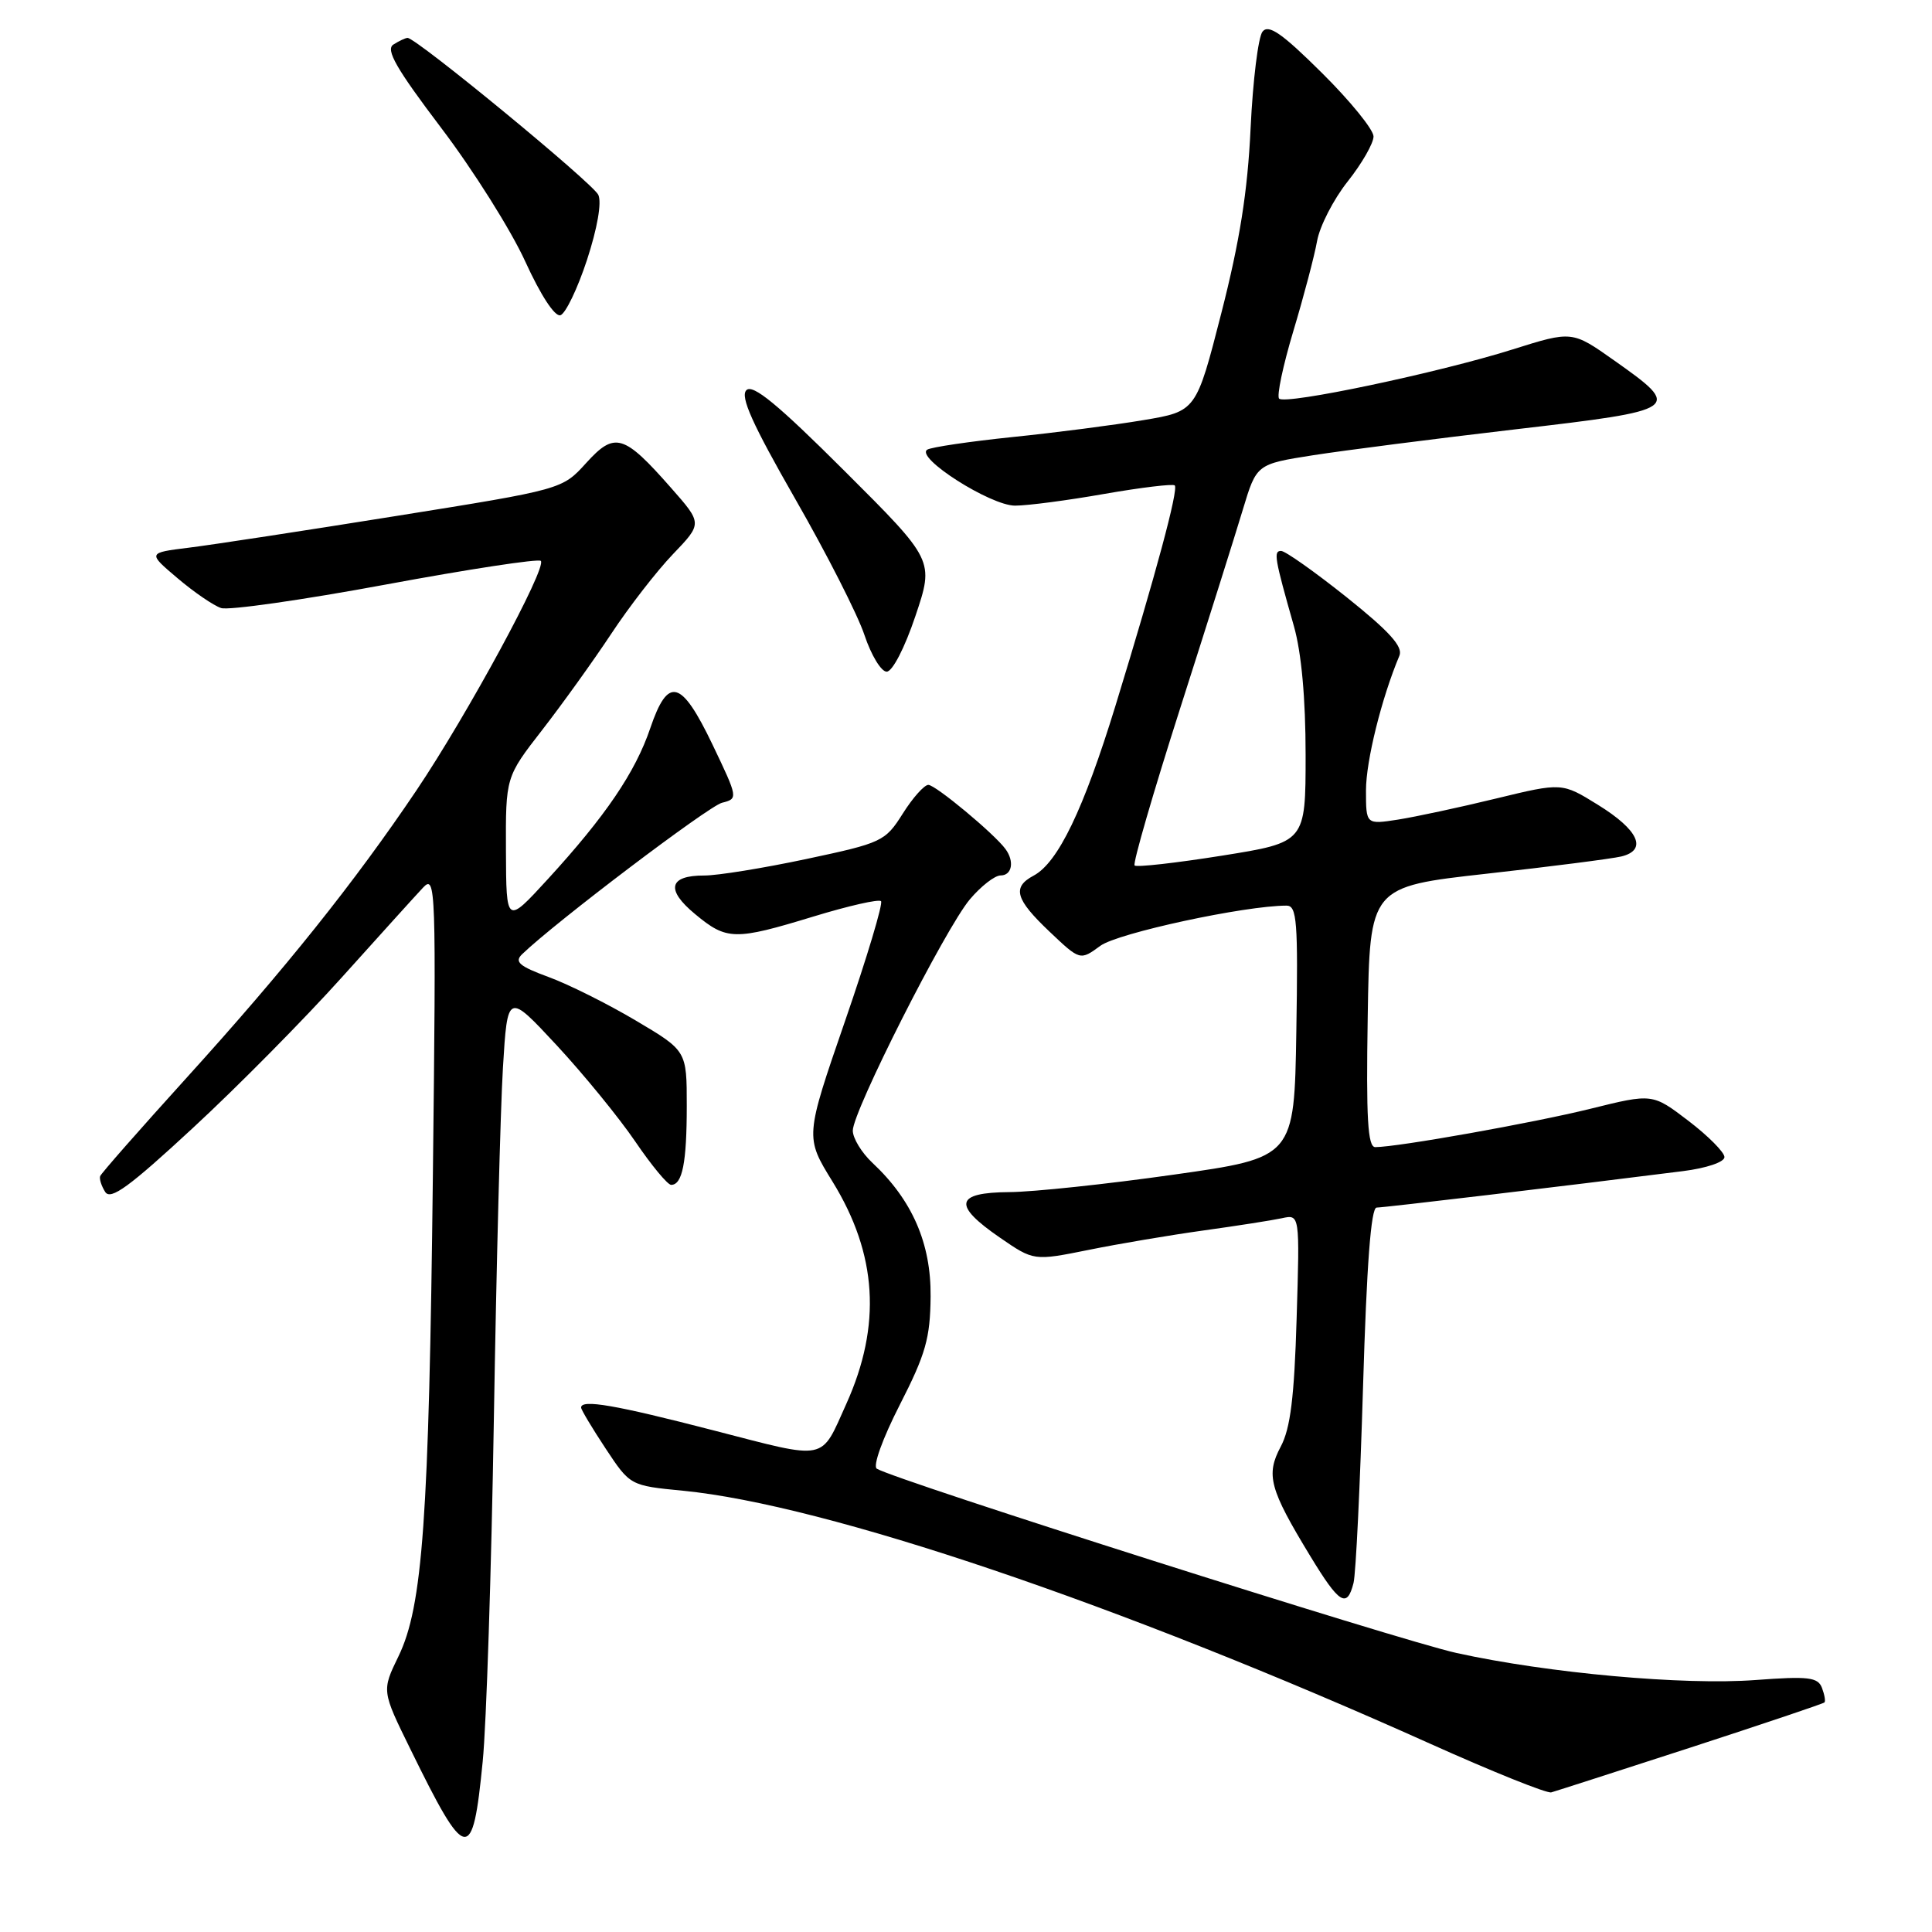 <?xml version="1.0" encoding="UTF-8" standalone="no"?>
<!DOCTYPE svg PUBLIC "-//W3C//DTD SVG 1.1//EN" "http://www.w3.org/Graphics/SVG/1.1/DTD/svg11.dtd" >
<svg xmlns="http://www.w3.org/2000/svg" xmlns:xlink="http://www.w3.org/1999/xlink" version="1.1" viewBox="0 0 256 256">
 <g >
 <path fill="currentColor"
d=" M 63.96 233.41 C 64.45 228.51 65.11 208.07 65.44 188.00 C 65.77 167.93 66.31 147.00 66.64 141.50 C 67.25 131.50 67.25 131.50 73.76 138.50 C 77.33 142.35 82.02 148.09 84.17 151.25 C 86.32 154.41 88.46 157.00 88.93 157.00 C 90.42 157.00 91.00 154.06 91.00 146.53 C 91.00 139.23 91.00 139.23 84.25 135.23 C 80.54 133.03 75.34 130.43 72.69 129.46 C 68.78 128.02 68.13 127.45 69.19 126.43 C 73.60 122.18 93.87 106.83 95.67 106.37 C 97.82 105.83 97.80 105.75 94.41 98.66 C 90.26 90.01 88.52 89.56 86.16 96.50 C 84.18 102.34 80.23 108.15 72.58 116.50 C 67.08 122.50 67.08 122.50 67.04 112.73 C 67.00 102.96 67.00 102.96 71.84 96.73 C 74.50 93.30 78.61 87.58 80.98 84.00 C 83.34 80.42 87.02 75.67 89.17 73.43 C 93.07 69.36 93.07 69.36 88.93 64.66 C 82.64 57.51 81.46 57.17 77.67 61.35 C 74.50 64.85 74.50 64.85 52.50 68.37 C 40.40 70.31 28.04 72.20 25.03 72.57 C 19.55 73.25 19.55 73.25 23.53 76.62 C 25.71 78.47 28.31 80.25 29.30 80.57 C 30.28 80.90 40.09 79.50 51.09 77.46 C 62.09 75.42 71.34 74.01 71.66 74.32 C 72.51 75.18 61.93 94.70 55.18 104.73 C 46.97 116.92 37.80 128.39 24.69 142.85 C 18.54 149.64 13.39 155.49 13.27 155.85 C 13.14 156.21 13.44 157.15 13.94 157.94 C 14.66 159.07 17.15 157.25 25.57 149.45 C 31.47 144.00 40.34 135.02 45.29 129.51 C 50.24 124.01 55.08 118.65 56.05 117.62 C 57.75 115.81 57.80 117.43 57.36 155.62 C 56.84 201.32 56.01 212.86 52.80 219.47 C 50.58 224.04 50.58 224.04 54.38 231.77 C 61.80 246.91 62.62 247.05 63.96 233.41 Z  M 224.03 231.55 C 233.61 228.43 241.58 225.75 241.75 225.58 C 241.91 225.42 241.76 224.55 241.42 223.65 C 240.88 222.24 239.63 222.09 232.64 222.61 C 223.14 223.33 205.11 221.70 193.00 219.03 C 185.46 217.37 118.64 196.13 116.18 194.61 C 115.63 194.27 116.94 190.62 119.23 186.14 C 122.66 179.43 123.26 177.32 123.31 171.79 C 123.38 164.75 120.87 159.01 115.60 154.08 C 114.17 152.74 113.00 150.82 113.00 149.81 C 113.00 147.25 125.26 123.03 128.51 119.17 C 129.98 117.43 131.81 116.00 132.59 116.00 C 134.10 116.00 134.44 114.14 133.23 112.50 C 131.74 110.47 123.96 104.00 123.01 104.00 C 122.47 104.00 120.94 105.71 119.62 107.81 C 117.29 111.50 116.87 111.69 106.86 113.82 C 101.16 115.03 95.06 116.02 93.31 116.01 C 88.63 116.00 88.18 117.88 92.10 121.12 C 96.30 124.61 97.34 124.63 107.80 121.44 C 112.42 120.03 116.45 119.11 116.74 119.41 C 117.03 119.70 114.89 126.85 111.97 135.30 C 106.67 150.67 106.67 150.67 110.32 156.58 C 116.24 166.19 116.83 175.60 112.15 186.00 C 108.68 193.70 109.80 193.47 94.61 189.55 C 81.52 186.16 77.00 185.38 77.00 186.51 C 77.00 186.79 78.46 189.23 80.25 191.94 C 83.50 196.85 83.50 196.85 90.50 197.53 C 109.39 199.37 148.29 212.54 189.50 231.05 C 197.75 234.76 204.97 237.66 205.55 237.50 C 206.13 237.34 214.45 234.66 224.03 231.55 Z  M 179.35 209.75 C 179.66 208.51 180.22 196.81 180.61 183.75 C 181.09 167.64 181.66 160.00 182.41 160.01 C 183.36 160.01 207.13 157.19 223.00 155.18 C 226.11 154.79 228.50 153.98 228.50 153.32 C 228.50 152.69 226.35 150.52 223.73 148.52 C 218.96 144.88 218.96 144.88 210.73 146.92 C 203.16 148.79 185.23 151.99 182.23 152.00 C 181.23 152.00 181.01 148.20 181.23 134.75 C 181.50 117.50 181.50 117.50 197.00 115.77 C 205.53 114.82 213.54 113.79 214.82 113.49 C 218.34 112.64 217.14 109.98 211.73 106.64 C 206.97 103.69 206.97 103.69 198.23 105.81 C 193.43 106.98 187.59 108.23 185.25 108.60 C 181.00 109.26 181.00 109.26 181.00 104.72 C 181.00 100.83 183.07 92.48 185.43 86.88 C 185.93 85.69 184.12 83.68 178.43 79.13 C 174.20 75.76 170.30 73.00 169.75 73.00 C 168.72 73.00 168.89 73.97 171.45 82.97 C 172.45 86.49 173.00 92.56 173.00 100.02 C 173.00 111.61 173.00 111.61 161.91 113.38 C 155.81 114.35 150.60 114.94 150.34 114.68 C 150.08 114.42 152.80 105.04 156.38 93.85 C 159.96 82.66 163.70 70.80 164.69 67.50 C 166.50 61.50 166.50 61.50 174.00 60.32 C 178.12 59.68 190.18 58.13 200.79 56.89 C 222.76 54.33 222.97 54.18 213.90 47.77 C 208.31 43.82 208.31 43.82 200.40 46.31 C 190.65 49.38 170.33 53.67 169.49 52.82 C 169.15 52.48 170.00 48.45 171.38 43.85 C 172.76 39.26 174.17 33.90 174.52 31.94 C 174.87 29.98 176.69 26.42 178.58 24.04 C 180.46 21.67 182.00 18.98 182.00 18.08 C 182.00 17.18 178.93 13.40 175.17 9.67 C 169.86 4.40 168.10 3.18 167.29 4.19 C 166.72 4.91 166.01 10.68 165.71 17.00 C 165.32 25.38 164.26 32.02 161.83 41.50 C 158.50 54.50 158.50 54.50 151.50 55.67 C 147.65 56.32 139.85 57.33 134.17 57.91 C 128.49 58.50 123.40 59.25 122.87 59.58 C 121.21 60.61 131.24 67.00 134.50 67.00 C 136.15 67.00 141.49 66.30 146.36 65.44 C 151.24 64.59 155.42 64.09 155.66 64.32 C 156.18 64.85 153.16 76.07 147.81 93.50 C 143.58 107.26 140.20 114.29 136.97 116.02 C 134.08 117.56 134.53 119.14 139.06 123.44 C 143.12 127.29 143.12 127.29 145.81 125.32 C 148.13 123.63 164.94 120.00 170.48 120.00 C 171.85 120.00 172.01 122.08 171.77 136.69 C 171.50 153.39 171.50 153.39 155.50 155.65 C 146.70 156.90 136.91 157.94 133.75 157.96 C 126.54 158.01 126.20 159.66 132.49 163.99 C 136.98 167.08 136.98 167.08 144.24 165.62 C 148.23 164.81 155.10 163.65 159.50 163.04 C 163.90 162.43 168.56 161.70 169.86 161.42 C 172.23 160.90 172.23 160.90 171.81 174.70 C 171.50 185.14 170.99 189.28 169.70 191.69 C 167.71 195.44 168.21 197.30 173.63 206.21 C 177.47 212.53 178.49 213.16 179.35 209.75 Z  M 121.30 81.62 C 123.78 74.25 123.78 74.25 111.91 62.41 C 103.06 53.58 99.75 50.85 98.90 51.70 C 98.05 52.55 99.70 56.20 105.35 66.07 C 109.53 73.35 113.67 81.49 114.55 84.16 C 115.44 86.82 116.76 89.00 117.49 89.00 C 118.25 89.00 119.88 85.85 121.30 81.62 Z  M 77.78 34.44 C 79.15 30.25 79.75 26.83 79.28 25.82 C 78.56 24.27 55.13 4.99 54.00 5.02 C 53.73 5.03 52.88 5.42 52.13 5.90 C 51.06 6.57 52.50 9.08 58.46 16.95 C 62.71 22.55 67.72 30.52 69.60 34.65 C 71.64 39.12 73.52 42.00 74.26 41.77 C 74.94 41.55 76.53 38.25 77.78 34.44 Z "/>
</g>
</svg>